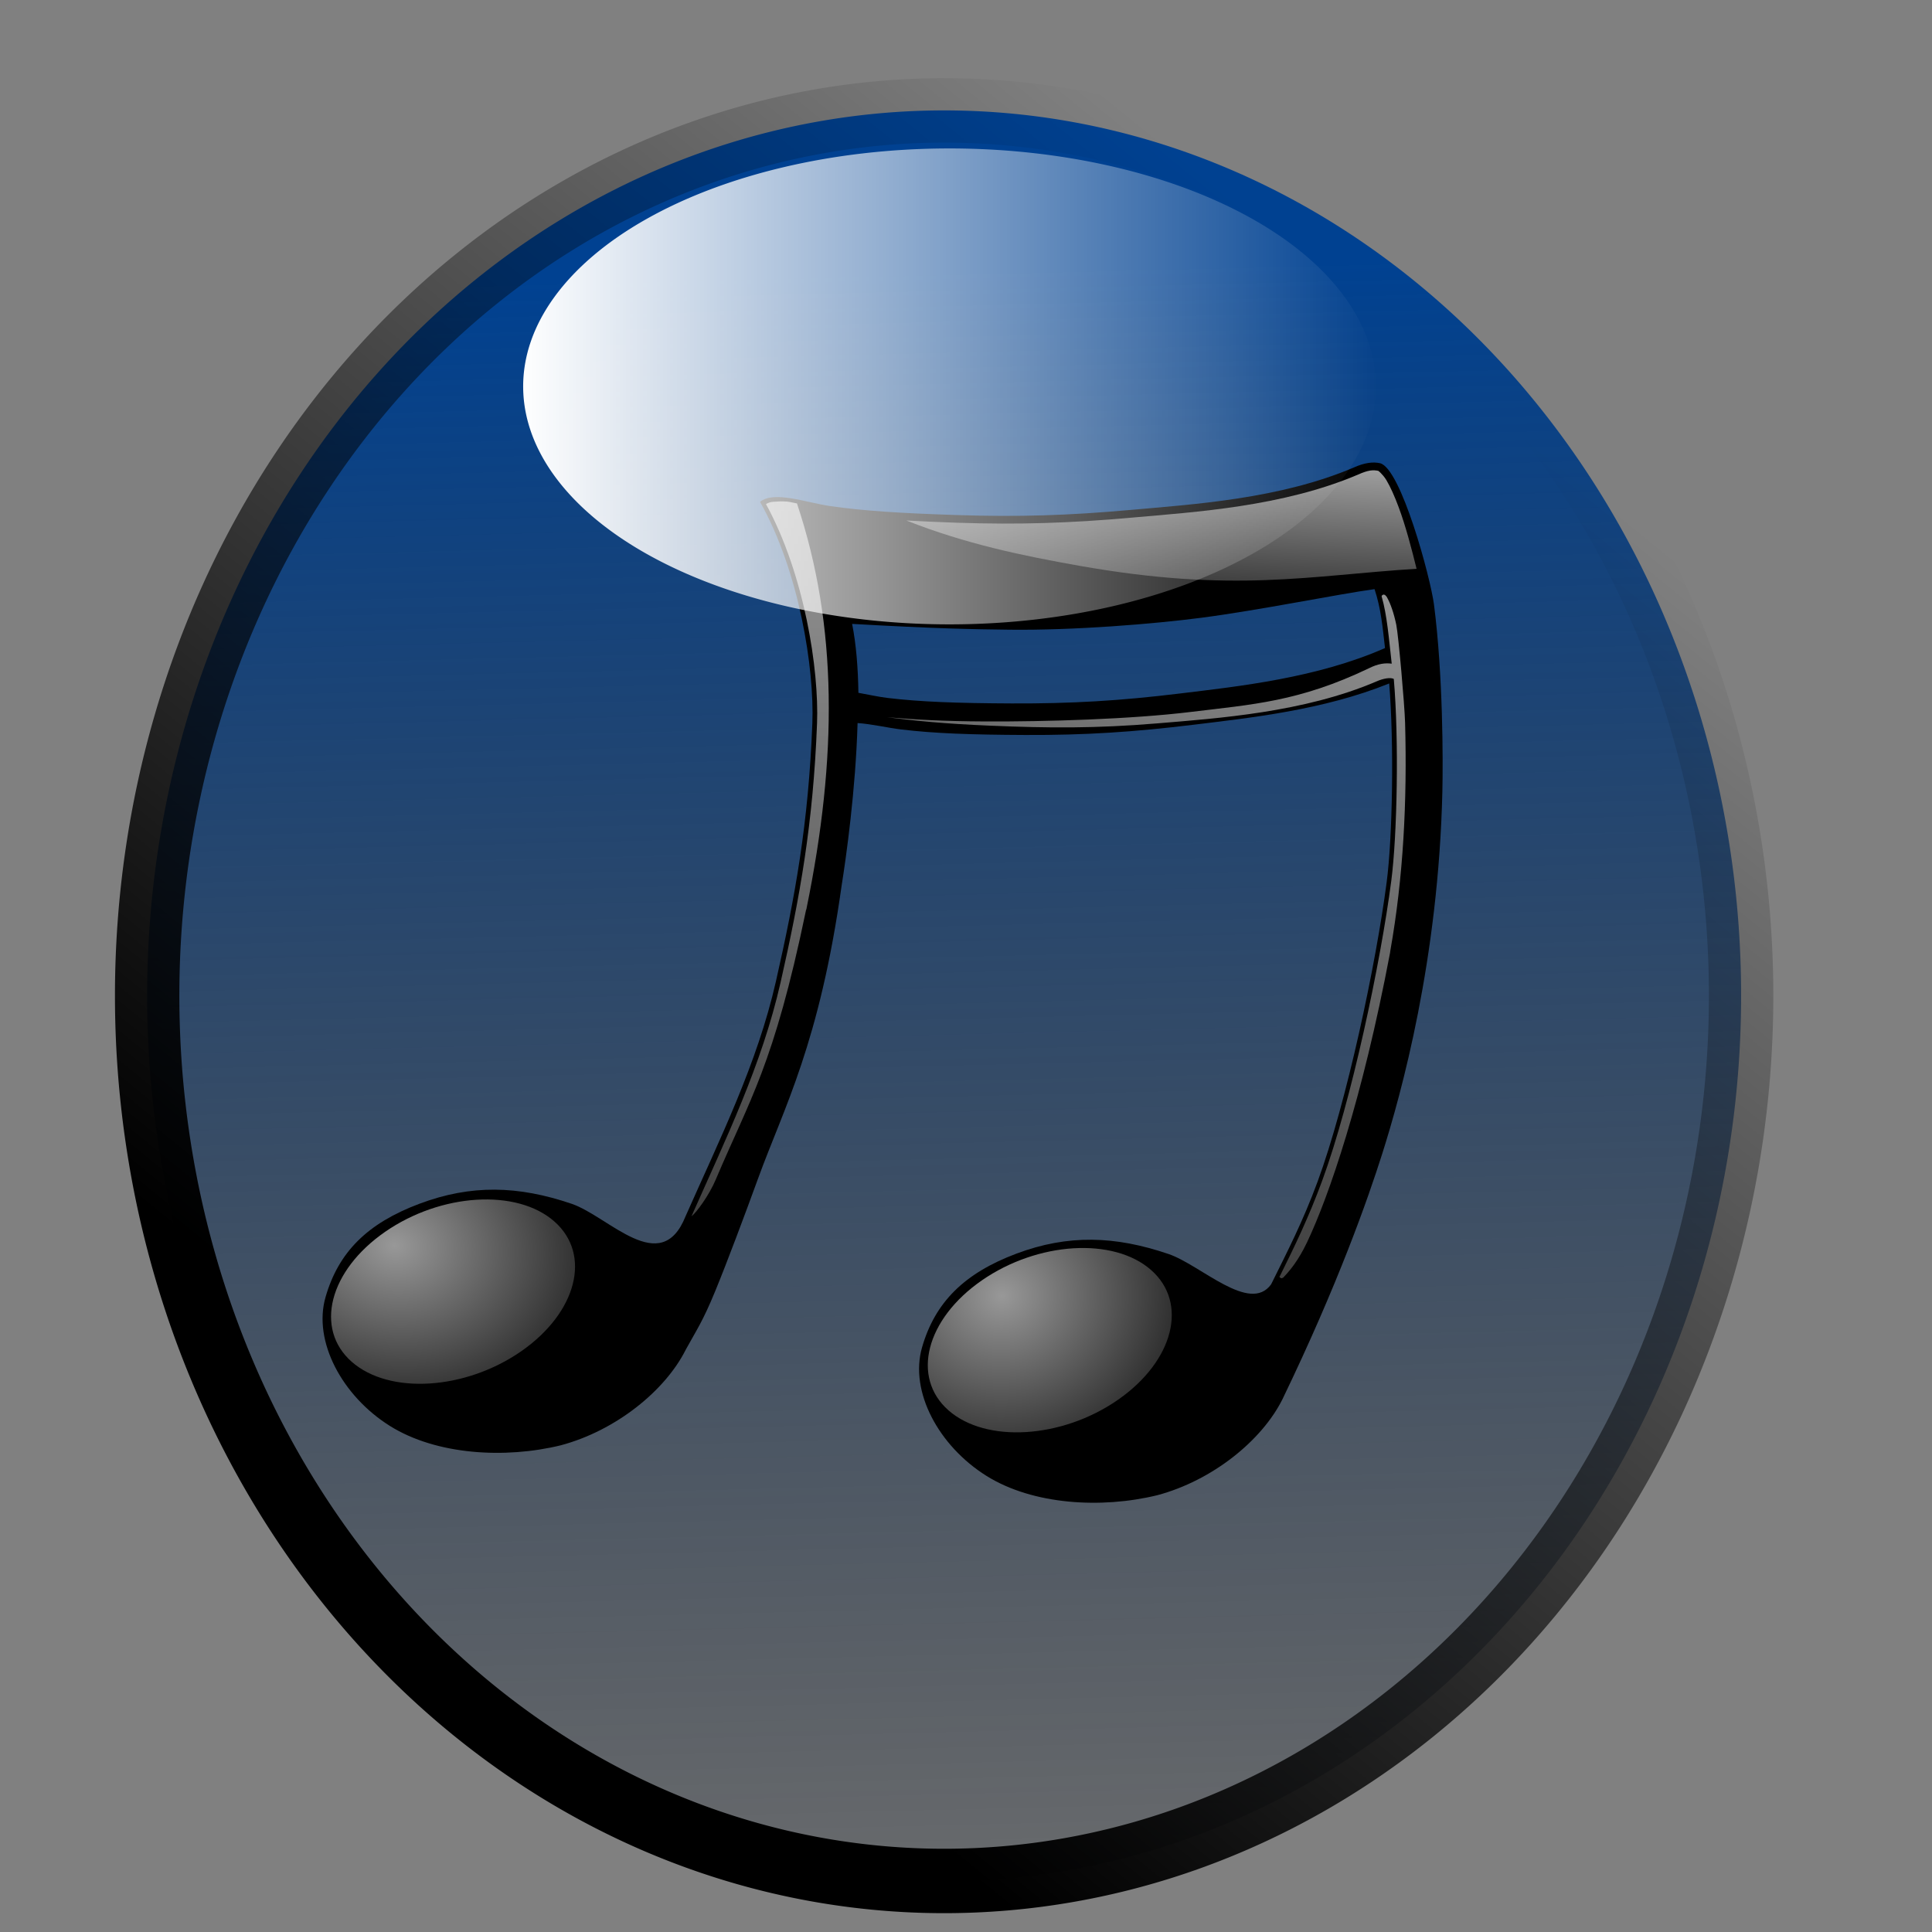 <?xml version="1.0"?><svg width="30" height="30" xmlns="http://www.w3.org/2000/svg" xmlns:xlink="http://www.w3.org/1999/xlink">
 <rect width="100%" height="100%" fill="#808080" stroke="none"/>
 <title>music button sm</title>
 <defs>
  <linearGradient id="linearGradient2162">
   <stop stop-color="#000000" id="stop2164" offset="0"/>
   <stop stop-color="#000000" stop-opacity="0" id="stop2166" offset="1"/>
  </linearGradient>
  <linearGradient y2="0.123" x2="0.79" y1="0.824" x1="0.273" id="linearGradient3219" xlink:href="#linearGradient2162"/>
  <linearGradient id="linearGradient3141">
   <stop stop-color="#004191" id="stop3143" offset="0"/>
   <stop stop-color="#000000" stop-opacity="0" id="stop3145" offset="1"/>
  </linearGradient>
  <linearGradient y2="1.218" x2="0.448" y1="0.087" x1="0.423" id="linearGradient3217" xlink:href="#linearGradient3141"/>
  <linearGradient id="linearGradient3155">
   <stop stop-color="#ffffff" id="stop3157" offset="0"/>
   <stop stop-color="#ffffff" stop-opacity="0" id="stop3159" offset="1"/>
  </linearGradient>
  <linearGradient y2="0.5" x2="1" y1="0.5" x1="0" id="linearGradient3221" xlink:href="#linearGradient3155"/>
  <linearGradient id="svg_33">
   <stop stop-color="#000000" offset="0" id="svg_62"/>
   <stop stop-color="#959595" offset="1" id="svg_61"/>
  </linearGradient>
  <linearGradient id="svg_34">
   <stop stop-color="#989898" offset="0" id="svg_60"/>
   <stop stop-color="#989898" stop-opacity="0" offset="1" id="svg_59"/>
  </linearGradient>
  <linearGradient id="svg_36">
   <stop stop-color="#989898" offset="0" id="svg_58"/>
   <stop stop-color="#989898" stop-opacity="0" offset="1" id="svg_57"/>
  </linearGradient>
  <linearGradient id="svg_37">
   <stop stop-color="#989898" offset="0" id="svg_56"/>
   <stop stop-color="#989898" stop-opacity="0" offset="1" id="svg_55"/>
  </linearGradient>
  <linearGradient id="svg_35">
   <stop stop-color="#bdbdbd" offset="0" id="svg_54"/>
   <stop stop-color="#bdbdbd" stop-opacity="0" offset="1" id="svg_53"/>
  </linearGradient>
  <radialGradient xlink:href="#svg_37" r="7.395" id="svg_31" gradientUnits="userSpaceOnUse" gradientTransform="matrix(2.278,1.814,-1.555,2.314,142.419,-168.8)" fy="98.385" fx="16.074" cy="98.385" cx="16.074"/>
  <radialGradient xlink:href="#svg_36" r="7.395" id="svg_29" gradientUnits="userSpaceOnUse" gradientTransform="matrix(0.507,2.992,-2.503,0.629,307.65,-19.14)" fy="97.81" fx="16.886" cy="97.81" cx="16.886"/>
  <linearGradient y2="32.226" y1="9.14" xlink:href="#svg_35" x2="76.947" x1="78.296" id="svg_27" gradientUnits="userSpaceOnUse" gradientTransform="translate(9.233,-0.911)"/>
  <linearGradient y2="138.12" y1="14.79" xlink:href="#svg_34" x2="46.517" x1="46.517" id="svg_25" gradientUnits="userSpaceOnUse" gradientTransform="translate(8.756,-0.911)"/>
  <linearGradient y2="23.649" y1="120.766" xlink:href="#svg_33" x2="93.931" x1="36.447" id="svg_23" gradientUnits="userSpaceOnUse" gradientTransform="translate(9.009,-1.08)"/>
  <symbol xmlns:xlink="http://www.w3.org/1999/xlink" width="100pt" id="svg_63" height="100pt">

   <g id="svg_20">
    <g transform="translate(6.122286e-3,-4.974124e-3)" id="svg_21">
     <path fill="#000000" id="svg_32" d="m99.625,12.094c-0.52,-0.152 -1.153,-0.05 -1.938,0.406c-5.516,3.061 -11.945,3.577 -16.656,4.125c-4.662,0.542 -8.405,0.696 -13,0.5c-4.228,-0.18 -6.984,-0.405 -9.469,-0.875c-1.791,-0.339 -4.174,-1.514 -5.219,-0.406c2.938,6.761 4.06,16.224 3.906,21.469c-0.287,9.735 -1.282,16.834 -2.719,25.062c-1.402,8.029 -4.19,15.295 -6.75,22.812c-1.843,5.994 -5.729,0.008 -8.5,-1.219c-3.993,-1.768 -7.508,-1.89 -11.375,0c-3.867,1.89 -6.031,4.677 -7,9.062c-0.948,4.287 1.244,9.598 4.812,12.5c3.466,2.818 8.593,3.197 12.75,1.875c4.103,-1.421 7.803,-5.293 9.344,-9.312c0.789,-1.869 1.254,-2.697 2.188,-5.656c0.934,-2.96 2.18,-7.297 3.219,-11c1.911,-6.816 4.563,-13.026 6.219,-28.375c0.332,-2.702 1.046,-9.274 1.188,-15.75c1.043,0.087 2.243,0.464 3.281,0.625c2.43,0.377 5.139,0.509 9.25,0.531c4.469,0.025 8.089,-0.285 12.594,-1c4.148,-0.659 9.65,-1.413 14.562,-4c0.371,5.844 0.249,14.93 -0.188,19.281c-0.8,7.98 -2.987,21.396 -5.156,29.062c-1.094,3.866 -2.259,6.79 -3.469,9.969c-1.6,2.888 -5.251,-1.872 -7.656,-2.938c-3.993,-1.768 -7.508,-1.921 -11.375,-0.031c-3.867,1.89 -6.062,4.708 -7.031,9.094c-0.948,4.287 1.244,9.567 4.812,12.469c3.466,2.818 8.593,3.197 12.75,1.875c4.103,-1.421 7.803,-5.293 9.344,-9.312c4.173,-11.238 6.392,-19.501 7.438,-23.781c1.452,-5.945 4.206,-18.913 4.5,-35.156c0.055,-3.039 0.052,-11.363 -0.625,-18.188c-0.257,-2.591 -2.472,-13.263 -4.031,-13.719zm-0.406,12.219c0.492,1.939 0.6,3.697 0.781,5.719c-5.085,2.914 -10.929,3.715 -15.281,4.406c-4.505,0.715 -8.125,0.993 -12.594,0.969c-4.111,-0.023 -6.82,-0.154 -9.25,-0.531c-0.682,-0.106 -1.439,-0.327 -2.188,-0.5c-0.027,-2.398 -0.165,-4.698 -0.469,-6.688c6.39,0.467 8.942,0.517 11.75,0.562c4.823,0.076 10.776,-0.558 14.312,-1.156c4.369,-0.739 10.164,-2.284 12.938,-2.781z"/>
     <path fill="url(#svg_31)" stroke-width="2.5" stroke-linecap="round" stroke-linejoin="round" stroke-miterlimit="4" id="svg_30" d="m35.5,98.292c-4.174,3.76 -9.836,4.212 -12.637,1.01c-2.802,-3.202 -1.688,-8.852 2.487,-12.612c4.174,-3.76 9.836,-4.212 12.637,-1.01c2.792,3.191 1.699,8.811 -2.446,12.575"/>
     <path fill="url(#svg_29)" stroke-width="2.5" stroke-linecap="round" stroke-linejoin="round" stroke-miterlimit="4" id="svg_28" d="m80.049,103.004c-4.174,3.76 -9.836,4.212 -12.637,1.01c-2.802,-3.202 -1.688,-8.852 2.487,-12.612c4.174,-3.76 9.836,-4.212 12.637,-1.01c2.792,3.191 1.699,8.811 -2.446,12.575"/>
     <path fill="url(#svg_27)" id="svg_26" d="m98.889,12.808c-0.243,0.049 -0.525,0.171 -0.875,0.375c-5.657,3.139 -12.182,3.642 -16.875,4.188c-4.684,0.545 -8.472,0.697 -13.094,0.5c-1.482,-0.063 -2.603,-0.136 -3.781,-0.219c4.412,2.272 8.659,3.416 12.912,4.396c11.564,2.664 17.175,0.943 25.181,0.291c-0.365,-1.911 -0.809,-4.135 -1.344,-6c-0.297,-1.035 -0.609,-1.946 -0.906,-2.594c-0.149,-0.324 -0.317,-0.558 -0.438,-0.719c-0.121,-0.161 -0.196,-0.199 -0.156,-0.188c-0.167,-0.049 -0.382,-0.08 -0.625,-0.031z"/>
     <path fill="url(#svg_25)" id="svg_24" d="m55.256,15.808c-0.295,-0.021 -0.567,-0.006 -0.938,0.031c-0.249,0.025 -0.379,0.118 -0.531,0.219c2.872,6.826 3.966,16.048 3.812,21.281c-0.288,9.757 -1.281,16.888 -2.719,25.125c-1.408,8.066 -4.102,15.22 -6.656,22.719c0.366,-0.35 1.318,-2.047 1.81,-3.557c2.543,-7.813 4.331,-11.074 6.722,-26.037c-0,-0.01 -0,-0.021 0,-0.031l0.062,-0.25c0.002,-0.01 -0.002,-0.021 0,-0.031c2.304,-14.636 2.335,-27.425 -0.719,-39.281c-0.319,-0.082 -0.609,-0.171 -0.844,-0.188z"/>
     <path fill="url(#svg_23)" id="svg_22" d="m99.875,24.844c-0.012,0.009 -0.022,0.019 -0.031,0.031c-0.01,-0.001 -0.021,-0.001 -0.031,0c-0.012,0.009 -0.022,0.019 -0.031,0.031c-0.001,0.01 -0.001,0.021 0,0.031c-0.012,0.009 -0.022,0.019 -0.031,0.031c-0.001,0.01 -0.001,0.021 0,0.031c-0.001,0.01 -0.001,0.021 0,0.031c0.401,1.802 0.537,4.058 0.75,6.517c-0.48,-0.083 -1.006,-0.007 -1.688,0.438c-5.237,3.264 -8.738,3.521 -13.29,4.244c-4.505,0.715 -10.866,0.951 -15.335,0.927c-3.275,-0.018 -5.289,-0.189 -7.344,-0.406c2.101,0.345 4.218,0.624 7.625,0.812c4.462,0.247 7.964,0.273 12.498,-0.217c4.583,-0.495 10.983,-1.065 16.377,-4.064c0.536,-0.313 1.083,-0.419 1.312,-0.25c0.391,5.848 0.256,15.167 -0.188,19.594c-0.801,7.992 -2.98,21.405 -5.156,29.094c-1.013,3.581 -2.045,6.343 -3.156,9.25c-0.012,0.009 -0.022,0.019 -0.031,0.031c-0.001,0.01 -0.001,0.021 0,0.031c-0.001,0.01 -0.001,0.021 0,0.031c0.009,0.012 0.019,0.022 0.031,0.031c-0.001,0.01 -0.001,0.021 0,0.031c0.009,0.012 0.019,0.022 0.031,0.031c0.01,0.001 0.021,0.001 0.031,0c0.009,0.012 0.019,0.022 0.031,0.031c0.01,0.001 0.021,0.001 0.031,0c0.01,0.001 0.021,0.001 0.031,0c0.012,-0.009 0.022,-0.019 0.031,-0.031c0.01,0.001 0.021,0.001 0.031,0c0.012,-0.009 0.022,-0.019 0.031,-0.031c0.464,-0.63 1.114,-1.61 1.781,-3.438c1.616,-4.425 4.11,-13.794 6.188,-28.062l0.031,-0.281c0.961,-7.049 1.256,-14.45 1.094,-22.062c-0.037,-1.753 -0.499,-8.512 -0.656,-9.5c-0.186,-1.165 -0.438,-2.079 -0.688,-2.656c-0.027,-0.062 -0.038,-0.095 -0.062,-0.125c-0.024,-0.03 -0.049,-0.039 -0.062,-0.062c0.001,-0.01 0.001,-0.021 0,-0.031c-0.009,-0.012 -0.019,-0.022 -0.031,-0.031c-0.01,-0.001 -0.021,-0.001 -0.031,0c-0.009,-0.012 -0.019,-0.022 -0.031,-0.031c-0.01,-0.001 -0.021,-0.001 -0.031,0c-0.01,-0.001 -0.021,-0.001 -0.031,0z"/>
    </g>
   </g>
  </symbol>
 </defs>
 <g>
  <title>Layer 1</title>
  <path fill="url(#linearGradient3217)" stroke="url(#linearGradient3219)" d="m27.036,15.461a12.375,13.746 0 1 1 -24.751,0a12.375,13.746 0 1 1 24.751,0z" id="path3201"/>
  <use x="8.77" y="17.572" transform="matrix(0.208, 0, 0, 0.16, -1.119, 2.447)" xlink:href="#svg_63" id="svg_64"/>
  <path fill="url(#linearGradient3221)" d="m14.787,9.695a0.043,0.024 0 1 1 -0.086,-7.39a0.043,0.024 0 1 1 0.086,7.39z" id="path3215"/>
 </g>
</svg>